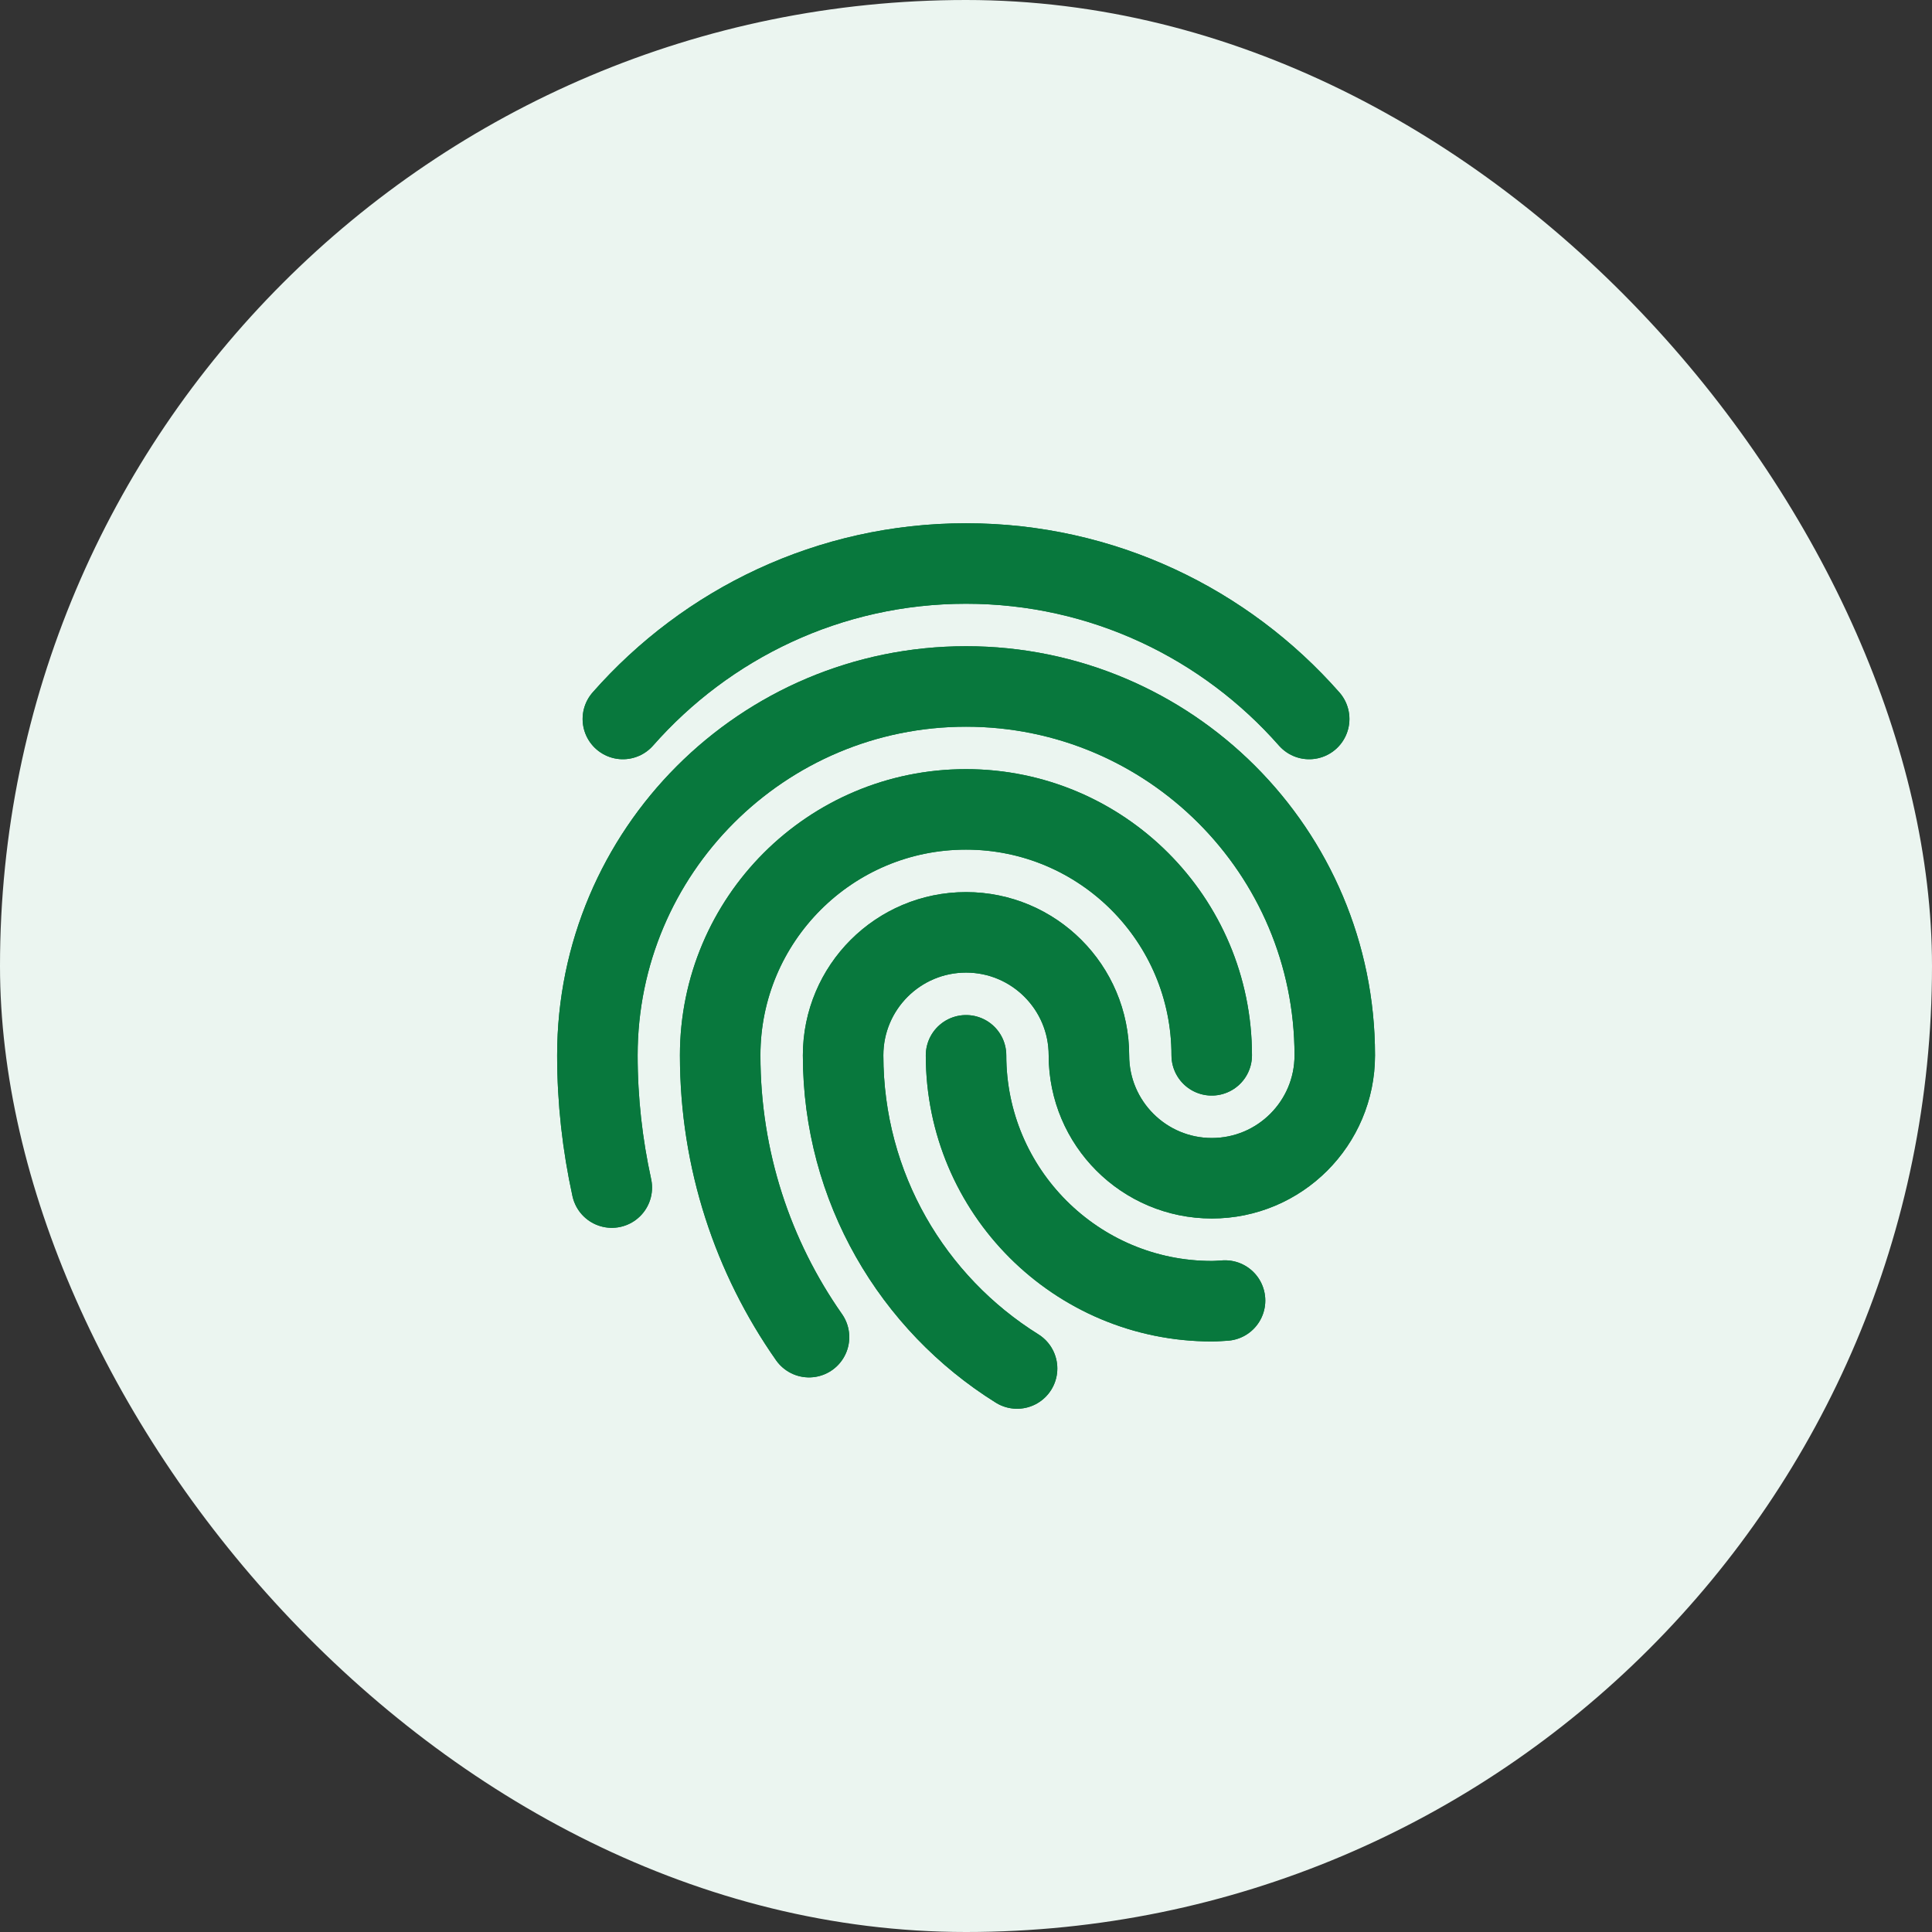 <svg width="48" height="48" viewBox="0 0 48 48" fill="none" xmlns="http://www.w3.org/2000/svg">
<rect x="0" y="0" width="48" height="48" fill="#333333" stroke="none"/>
<rect width="48" height="48" rx="24" fill="#EBF5F0"/>
<path d="M20.1 33.221C18.71 31.238 17.892 28.824 17.892 26.219C17.892 22.844 20.626 20.109 23.999 20.109C27.371 20.109 30.105 22.844 30.105 26.219" stroke="#08783D" stroke-width="2" stroke-linecap="round" stroke-linejoin="round"/>
<path d="M20.1 33.221C18.71 31.238 17.893 28.824 17.893 26.219C17.893 22.844 20.627 20.109 23.999 20.109C27.371 20.109 30.105 22.844 30.105 26.219" stroke="#08783D" stroke-width="2" stroke-linecap="round" stroke-linejoin="round"/>
<path d="M30.436 32.312C30.326 32.318 30.218 32.328 30.107 32.328C26.735 32.328 24.001 29.593 24.001 26.219" stroke="#08783D" stroke-width="2" stroke-linecap="round" stroke-linejoin="round"/>
<path d="M30.436 32.312C30.326 32.318 30.218 32.328 30.107 32.328C26.735 32.328 24.001 29.593 24.001 26.219" stroke="#08783D" stroke-width="2" stroke-linecap="round" stroke-linejoin="round"/>
<path d="M25.269 34C22.675 32.382 20.947 29.502 20.947 26.219C20.947 24.532 22.314 23.164 24.001 23.164C25.687 23.164 27.054 24.532 27.054 26.219C27.054 27.906 28.422 29.273 30.108 29.273C31.794 29.273 33.162 27.906 33.162 26.219C33.162 21.157 29.06 17.055 24.002 17.055C18.943 17.055 14.842 21.157 14.842 26.219C14.842 27.347 14.968 28.445 15.2 29.505" stroke="#08783D" stroke-width="2" stroke-linecap="round" stroke-linejoin="round"/>
<path d="M25.269 34C22.675 32.382 20.947 29.502 20.947 26.219C20.947 24.532 22.314 23.164 24.001 23.164C25.687 23.164 27.054 24.532 27.054 26.219C27.054 27.906 28.422 29.273 30.108 29.273C31.794 29.273 33.162 27.906 33.162 26.219C33.162 21.157 29.06 17.055 24.002 17.055C18.943 17.055 14.842 21.157 14.842 26.219C14.842 27.347 14.968 28.445 15.2 29.505" stroke="#08783D" stroke-width="2" stroke-linecap="round" stroke-linejoin="round"/>
<path d="M32.526 17.863C30.444 15.498 27.399 14 24 14C20.601 14 17.557 15.498 15.475 17.863" stroke="#08783D" stroke-width="2" stroke-linecap="round" stroke-linejoin="round"/>
<path d="M32.526 17.863C30.444 15.498 27.399 14 24 14C20.601 14 17.557 15.498 15.475 17.863" stroke="#08783D" stroke-width="2" stroke-linecap="round" stroke-linejoin="round"/>
</svg>
